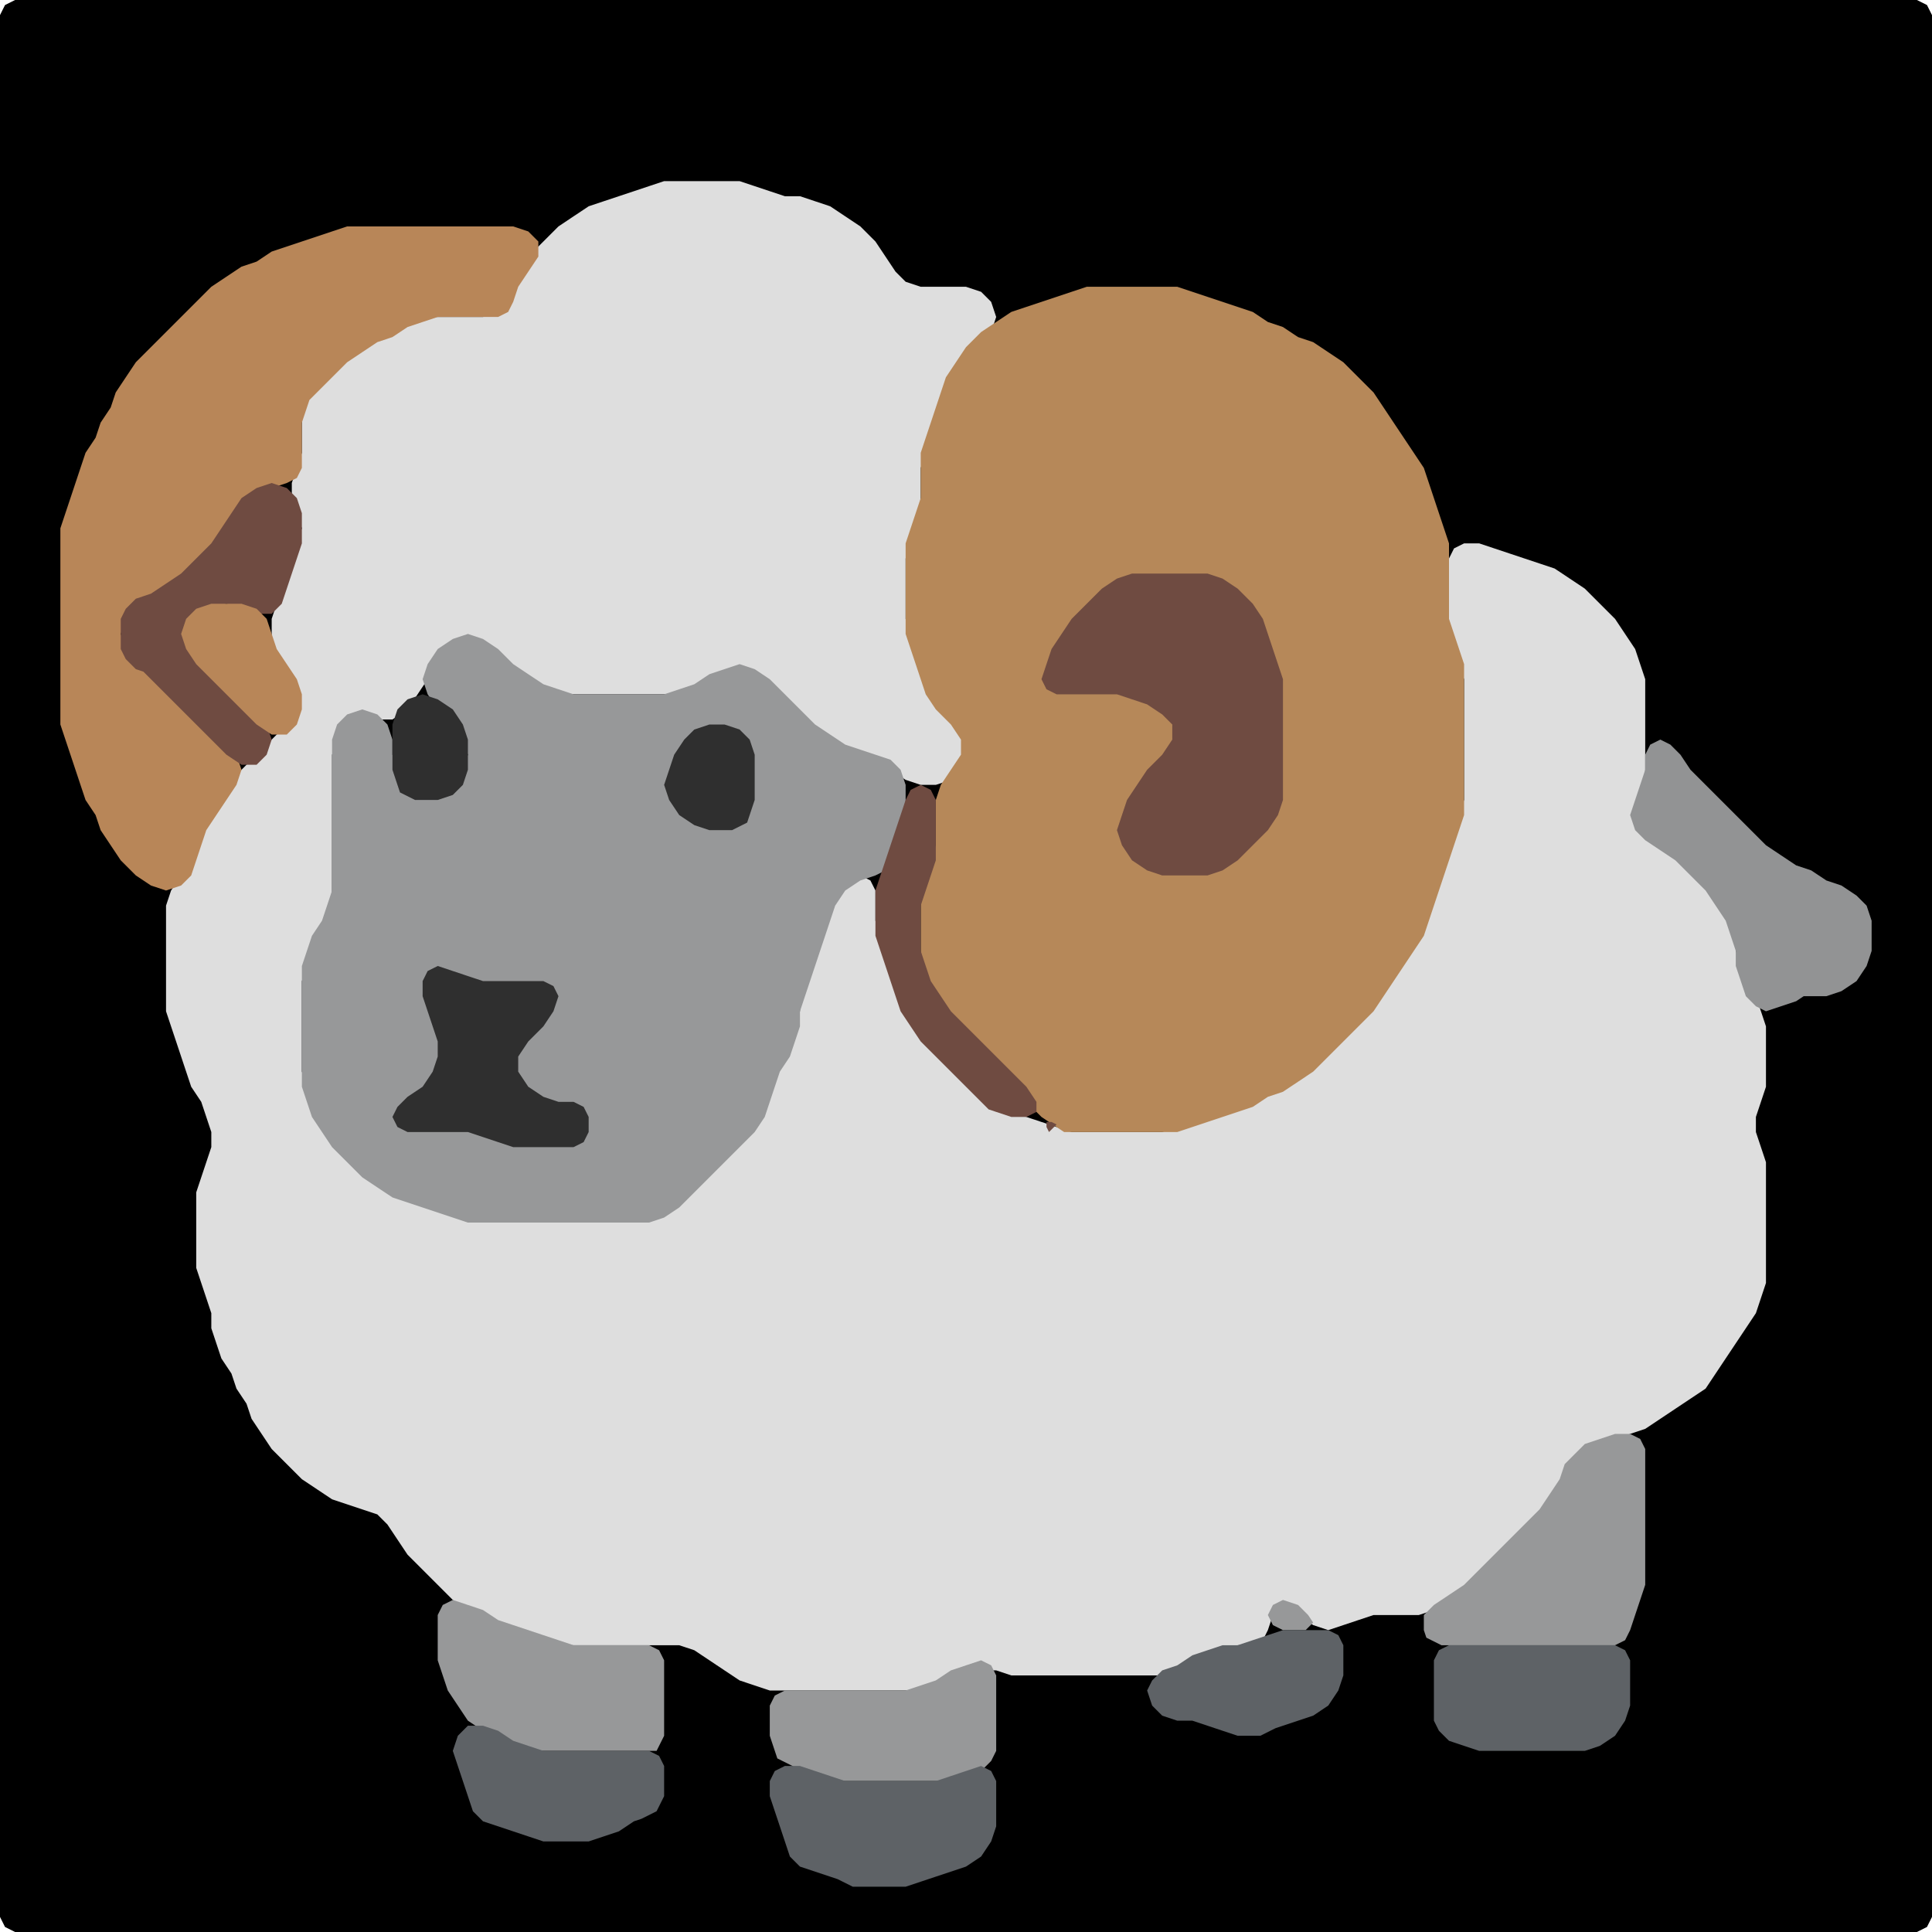 <?xml version="1.0" encoding="UTF-8" standalone="no"?>
<!DOCTYPE svg PUBLIC "-//W3C//DTD SVG 1.1//EN"
"http://www.w3.org/Graphics/SVG/1.1/DTD/svg11.dtd">
<svg width="128" height="128" xmlns="http://www.w3.org/2000/svg" version="1.1">
<path d="M 26.5 128.0 L 27.0 128.0 L 28.0 128.0 L 29.0 128.0 L 30.0 128.0 L 31.0 128.0 L 32.0 128.0 L 33.0 128.0 L 34.0 128.0 L 35.0 128.0 L 36.0 128.0 L 37.0 128.0 L 38.0 128.0 L 39.0 128.0 L 40.0 128.0 L 41.0 128.0 L 42.0 128.0 L 43.0 128.0 L 44.0 128.0 L 45.0 128.0 L 46.0 128.0 L 47.0 128.0 L 48.0 128.0 L 49.0 128.0 L 50.0 128.0 L 51.0 128.0 L 52.0 128.0 L 53.0 128.0 L 54.0 128.0 L 55.0 128.0 L 56.0 128.0 L 57.0 128.0 L 58.0 128.0 L 59.0 128.0 L 60.0 128.0 L 61.0 128.0 L 62.0 128.0 L 63.0 128.0 L 64.0 128.0 L 65.0 128.0 L 66.0 128.0 L 67.0 128.0 L 68.0 128.0 L 69.0 128.0 L 70.0 128.0 L 71.0 128.0 L 72.0 128.0 L 73.0 128.0 L 74.0 128.0 L 75.0 128.0 L 76.0 128.0 L 77.0 128.0 L 78.0 128.0 L 79.0 128.0 L 80.0 128.0 L 81.0 128.0 L 82.0 128.0 L 83.0 128.0 L 84.0 128.0 L 85.0 128.0 L 86.0 128.0 L 87.0 128.0 L 88.0 128.0 L 89.0 128.0 L 90.0 128.0 L 91.0 128.0 L 92.0 128.0 L 93.0 128.0 L 94.0 128.0 L 95.0 128.0 L 96.0 128.0 L 97.0 128.0 L 98.0 128.0 L 99.0 128.0 L 100.0 128.0 L 101.0 128.0 L 102.0 128.0 L 103.0 128.0 L 104.0 128.0 L 105.0 128.0 L 106.0 128.0 L 107.0 128.0 L 108.0 128.0 L 109.0 128.0 L 110.0 128.0 L 111.0 128.0 L 112.0 128.0 L 113.0 128.0 L 114.0 128.0 L 115.0 128.0 L 116.0 128.0 L 117.0 128.0 L 118.0 128.0 L 119.0 128.0 L 120.0 128.0 L 121.0 128.0 L 122.0 128.0 L 123.0 128.0 L 124.0 128.0 L 125.0 128.0 L 126.0 128.0 L 127.0 128.0 L 127.667 127.667 L 128.0 127.0 L 128.0 126.0 L 128.0 125.0 L 128.0 124.0 L 128.0 123.0 L 128.0 122.0 L 128.0 121.0 L 128.0 120.0 L 128.0 119.0 L 128.0 118.0 L 128.0 117.0 L 128.0 116.0 L 128.0 115.0 L 128.0 114.0 L 128.0 113.0 L 128.0 112.0 L 128.0 111.0 L 128.0 110.0 L 128.0 109.0 L 128.0 108.0 L 128.0 107.0 L 128.0 106.0 L 128.0 105.0 L 128.0 104.0 L 128.0 103.0 L 128.0 102.0 L 128.0 101.0 L 128.0 100.0 L 128.0 99.0 L 128.0 98.0 L 128.0 97.0 L 128.0 96.0 L 128.0 95.0 L 128.0 94.0 L 128.0 93.0 L 128.0 92.0 L 128.0 91.0 L 128.0 90.0 L 128.0 89.0 L 128.0 88.0 L 128.0 87.0 L 128.0 86.0 L 128.0 85.0 L 128.0 84.0 L 128.0 83.0 L 128.0 82.0 L 128.0 81.0 L 128.0 80.0 L 128.0 79.0 L 128.0 78.0 L 128.0 77.0 L 128.0 76.0 L 128.0 75.0 L 128.0 74.0 L 128.0 73.0 L 128.0 72.0 L 128.0 71.0 L 128.0 70.0 L 128.0 69.0 L 128.0 68.0 L 128.0 67.0 L 128.0 66.0 L 128.0 65.0 L 128.0 64.0 L 128.0 63.0 L 128.0 62.0 L 128.0 61.0 L 128.0 60.0 L 128.0 59.0 L 128.0 58.0 L 128.0 57.0 L 128.0 56.0 L 128.0 55.0 L 128.0 54.0 L 128.0 53.0 L 128.0 52.0 L 128.0 51.0 L 128.0 50.0 L 128.0 49.0 L 128.0 48.0 L 128.0 47.0 L 128.0 46.0 L 128.0 45.0 L 128.0 44.0 L 128.0 43.0 L 128.0 42.0 L 128.0 41.0 L 128.0 40.0 L 128.0 39.0 L 128.0 38.0 L 128.0 37.0 L 128.0 36.0 L 128.0 35.0 L 128.0 34.0 L 128.0 33.0 L 128.0 32.0 L 128.0 31.0 L 128.0 30.0 L 128.0 29.0 L 128.0 28.0 L 128.0 27.0 L 128.0 26.0 L 128.0 25.0 L 128.0 24.0 L 128.0 23.0 L 128.0 22.0 L 128.0 21.0 L 128.0 20.0 L 128.0 19.0 L 128.0 18.0 L 128.0 17.0 L 128.0 16.0 L 128.0 15.0 L 128.0 14.0 L 128.0 13.0 L 128.0 12.0 L 128.0 11.0 L 128.0 10.0 L 128.0 9.0 L 128.0 8.0 L 128.0 7.0 L 128.0 6.0 L 128.0 5.0 L 128.0 4.0 L 128.0 3.0 L 128.0 2.0 L 128.0 1.0 L 127.667 0.333 L 127.0 0.0 L 126.0 0.0 L 125.0 0.0 L 124.0 0.0 L 123.0 0.0 L 122.0 0.0 L 121.0 0.0 L 120.0 0.0 L 119.0 0.0 L 118.0 0.0 L 117.0 0.0 L 116.0 0.0 L 115.0 0.0 L 114.0 0.0 L 113.0 0.0 L 112.0 0.0 L 111.0 0.0 L 110.0 0.0 L 109.0 0.0 L 108.0 0.0 L 107.0 0.0 L 106.0 0.0 L 105.0 0.0 L 104.0 0.0 L 103.0 0.0 L 102.0 0.0 L 101.0 0.0 L 100.0 0.0 L 99.0 0.0 L 98.0 0.0 L 97.0 0.0 L 96.0 0.0 L 95.0 0.0 L 94.0 0.0 L 93.0 0.0 L 92.0 0.0 L 91.0 0.0 L 90.0 0.0 L 89.0 0.0 L 88.0 0.0 L 87.0 0.0 L 86.0 0.0 L 85.0 0.0 L 84.0 0.0 L 83.0 0.0 L 82.0 0.0 L 81.0 0.0 L 80.0 0.0 L 79.0 0.0 L 78.0 0.0 L 77.0 0.0 L 76.0 0.0 L 75.0 0.0 L 74.0 0.0 L 73.0 0.0 L 72.0 0.0 L 71.0 0.0 L 70.0 0.0 L 69.0 0.0 L 68.0 0.0 L 67.0 0.0 L 66.0 0.0 L 65.0 0.0 L 64.0 0.0 L 63.0 0.0 L 62.0 0.0 L 61.0 0.0 L 60.0 0.0 L 59.0 0.0 L 58.0 0.0 L 57.0 0.0 L 56.0 0.0 L 55.0 0.0 L 54.0 0.0 L 53.0 0.0 L 52.0 0.0 L 51.0 0.0 L 50.0 0.0 L 49.0 0.0 L 48.0 0.0 L 47.0 0.0 L 46.0 0.0 L 45.0 0.0 L 44.0 0.0 L 43.0 0.0 L 42.0 0.0 L 41.0 0.0 L 40.0 0.0 L 39.0 0.0 L 38.0 0.0 L 37.0 0.0 L 36.0 0.0 L 35.0 0.0 L 34.0 0.0 L 33.0 0.0 L 32.0 0.0 L 31.0 0.0 L 30.0 0.0 L 29.0 0.0 L 28.0 0.0 L 27.0 0.0 L 26.0 0.0 L 25.0 0.0 L 24.0 0.0 L 23.0 0.0 L 22.0 0.0 L 21.0 0.0 L 20.0 0.0 L 19.0 0.0 L 18.0 0.0 L 17.0 0.0 L 16.0 0.0 L 15.0 0.0 L 14.0 0.0 L 13.0 0.0 L 12.0 0.0 L 11.0 0.0 L 10.0 0.0 L 9.0 0.0 L 8.0 0.0 L 7.0 0.0 L 6.0 0.0 L 5.0 0.0 L 4.0 0.0 L 3.0 0.0 L 2.0 0.0 L 1.0 0.0 L 0.333 0.333 L 0.0 1.0 L 0.0 2.0 L 0.0 3.0 L 0.0 4.0 L 0.0 5.0 L 0.0 6.0 L 0.0 7.0 L 0.0 8.0 L 0.0 9.0 L 0.0 10.0 L 0.0 11.0 L 0.0 12.0 L 0.0 13.0 L 0.0 14.0 L 0.0 15.0 L 0.0 16.0 L 0.0 17.0 L 0.0 18.0 L 0.0 19.0 L 0.0 20.0 L 0.0 21.0 L 0.0 22.0 L 0.0 23.0 L 0.0 24.0 L 0.0 25.0 L 0.0 26.0 L 0.0 27.0 L 0.0 28.0 L 0.0 29.0 L 0.0 30.0 L 0.0 31.0 L 0.0 32.0 L 0.0 33.0 L 0.0 34.0 L 0.0 35.0 L 0.0 36.0 L 0.0 37.0 L 0.0 38.0 L 0.0 39.0 L 0.0 40.0 L 0.0 41.0 L 0.0 42.0 L 0.0 43.0 L 0.0 44.0 L 0.0 45.0 L 0.0 46.0 L 0.0 47.0 L 0.0 48.0 L 0.0 49.0 L 0.0 50.0 L 0.0 51.0 L 0.0 52.0 L 0.0 53.0 L 0.0 54.0 L 0.0 55.0 L 0.0 56.0 L 0.0 57.0 L 0.0 58.0 L 0.0 59.0 L 0.0 60.0 L 0.0 61.0 L 0.0 62.0 L 0.0 63.0 L 0.0 64.0 L 0.0 65.0 L 0.0 66.0 L 0.0 67.0 L 0.0 68.0 L 0.0 69.0 L 0.0 70.0 L 0.0 71.0 L 0.0 72.0 L 0.0 73.0 L 0.0 74.0 L 0.0 75.0 L 0.0 76.0 L 0.0 77.0 L 0.0 78.0 L 0.0 79.0 L 0.0 80.0 L 0.0 81.0 L 0.0 82.0 L 0.0 83.0 L 0.0 84.0 L 0.0 85.0 L 0.0 86.0 L 0.0 87.0 L 0.0 88.0 L 0.0 89.0 L 0.0 90.0 L 0.0 91.0 L 0.0 92.0 L 0.0 93.0 L 0.0 94.0 L 0.0 95.0 L 0.0 96.0 L 0.0 97.0 L 0.0 98.0 L 0.0 99.0 L 0.0 100.0 L 0.0 101.0 L 0.0 102.0 L 0.0 103.0 L 0.0 104.0 L 0.0 105.0 L 0.0 106.0 L 0.0 107.0 L 0.0 108.0 L 0.0 109.0 L 0.0 110.0 L 0.0 111.0 L 0.0 112.0 L 0.0 113.0 L 0.0 114.0 L 0.0 115.0 L 0.0 116.0 L 0.0 117.0 L 0.0 118.0 L 0.0 119.0 L 0.0 120.0 L 0.0 121.0 L 0.0 122.0 L 0.0 123.0 L 0.0 124.0 L 0.0 125.0 L 0.0 126.0 L 0.0 127.0 L 0.333 127.667 L 1.0 128.0 L 2.0 128.0 L 3.0 128.0 L 4.0 128.0 L 5.0 128.0 L 6.0 128.0 L 7.0 128.0 L 8.0 128.0 L 9.0 128.0 L 10.0 128.0 L 11.0 128.0 L 12.0 128.0 L 13.0 128.0 L 14.0 128.0 L 15.0 128.0 L 16.0 128.0 L 17.0 128.0 L 18.0 128.0 L 19.0 128.0 L 20.0 128.0 L 21.0 128.0 L 22.0 128.0 L 23.0 128.0 L 24.0 128.0 L 25.0 128.0 L 25.5 128.0 Z" stroke="none" fill="rgb(0,0,0)" />
<path d="M 42.5 109.0 L 43.0 109.0 L 44.0 109.0 L 45.0 109.0 L 46.0 109.333 L 47.0 110.0 L 48.0 110.667 L 49.0 111.333 L 50.0 111.667 L 51.0 112.0 L 52.0 112.0 L 53.0 112.0 L 54.0 112.0 L 55.0 112.0 L 56.0 112.0 L 57.0 112.0 L 58.0 112.0 L 59.0 112.0 L 60.0 112.0 L 61.0 112.0 L 62.0 111.667 L 63.0 111.333 L 64.0 110.667 L 65.0 110.667 L 66.0 110.667 L 67.0 111.0 L 68.0 111.0 L 69.0 111.0 L 70.0 111.0 L 71.0 111.0 L 72.0 111.0 L 73.0 111.0 L 74.0 111.0 L 75.0 111.0 L 76.0 111.0 L 77.0 111.0 L 78.0 110.667 L 79.0 110.333 L 80.0 109.667 L 81.0 109.333 L 82.0 109.0 L 83.0 109.0 L 83.667 108.667 L 84.0 108.0 L 84.333 107.0 L 85.0 106.667 L 86.0 107.0 L 87.0 107.667 L 88.0 108.0 L 89.0 107.667 L 90.0 107.333 L 91.0 107.0 L 92.0 107.0 L 93.0 107.0 L 94.0 107.0 L 95.0 106.667 L 96.0 106.333 L 97.0 105.667 L 98.0 105.0 L 99.0 104.0 L 100.0 103.0 L 101.0 102.0 L 102.0 101.0 L 102.667 100.0 L 103.333 99.0 L 103.667 98.0 L 104.333 97.0 L 105.0 96.333 L 106.0 95.667 L 107.0 95.333 L 108.0 95.0 L 109.0 94.667 L 110.0 94.0 L 111.0 93.333 L 112.0 92.667 L 113.0 92.0 L 113.667 91.0 L 114.333 90.0 L 115.0 89.0 L 115.667 88.0 L 116.333 87.0 L 116.667 86.0 L 117.0 85.0 L 117.0 84.0 L 117.0 83.0 L 117.0 82.0 L 117.0 81.0 L 117.0 80.0 L 117.0 79.0 L 117.0 78.0 L 117.0 77.0 L 116.667 76.0 L 116.333 75.0 L 116.333 74.0 L 116.667 73.0 L 117.0 72.0 L 117.0 71.0 L 117.0 70.0 L 117.0 69.0 L 117.0 68.0 L 116.667 67.0 L 116.333 66.0 L 115.667 65.0 L 115.333 64.0 L 115.0 63.0 L 115.0 62.0 L 114.667 61.0 L 114.333 60.0 L 113.667 59.0 L 113.0 58.0 L 112.0 57.0 L 111.0 56.333 L 110.0 55.667 L 109.0 55.0 L 108.667 54.0 L 108.667 53.0 L 109.0 52.0 L 109.0 51.0 L 109.0 50.0 L 109.0 49.0 L 109.0 48.0 L 109.0 47.0 L 109.0 46.0 L 109.0 45.0 L 108.667 44.0 L 108.333 43.0 L 107.667 42.0 L 107.0 41.0 L 106.0 40.0 L 105.0 39.0 L 104.0 38.333 L 103.0 37.667 L 102.0 37.333 L 101.0 37.0 L 100.0 36.667 L 99.0 36.333 L 98.0 36.0 L 97.0 36.0 L 96.333 36.333 L 96.0 37.0 L 96.0 38.0 L 96.0 39.0 L 96.0 40.0 L 96.0 41.0 L 96.0 42.0 L 96.333 43.0 L 96.667 44.0 L 97.0 45.0 L 97.0 46.0 L 97.0 47.0 L 97.0 48.0 L 97.0 49.0 L 97.0 50.0 L 97.0 51.0 L 97.0 52.0 L 97.0 53.0 L 96.667 54.0 L 96.333 55.0 L 96.0 56.0 L 95.667 57.0 L 95.333 58.0 L 95.0 59.0 L 94.667 60.0 L 94.333 61.0 L 93.667 62.0 L 93.0 63.0 L 92.333 64.0 L 91.667 65.0 L 91.0 66.0 L 90.0 67.0 L 89.0 68.0 L 88.0 69.0 L 87.0 70.0 L 86.0 71.0 L 85.0 71.667 L 84.0 72.333 L 83.0 72.667 L 82.0 73.333 L 81.0 73.667 L 80.0 74.0 L 79.0 74.333 L 78.0 74.667 L 77.0 75.0 L 76.0 75.0 L 75.0 75.0 L 74.0 75.0 L 73.0 75.0 L 72.0 75.0 L 71.0 75.0 L 70.0 74.667 L 69.0 74.333 L 68.0 74.0 L 67.0 73.667 L 66.0 73.0 L 65.0 72.0 L 64.0 71.0 L 63.0 70.0 L 62.0 69.0 L 61.0 68.0 L 60.333 67.0 L 59.667 66.0 L 59.333 65.0 L 59.0 64.0 L 58.667 63.0 L 58.333 62.0 L 58.0 61.0 L 58.0 60.0 L 58.0 59.0 L 57.667 58.333 L 57.0 58.0 L 56.0 58.333 L 55.333 59.0 L 55.0 60.0 L 54.667 61.0 L 54.333 62.0 L 54.0 63.0 L 53.667 64.0 L 53.333 65.0 L 53.0 66.0 L 53.0 67.0 L 52.667 68.0 L 52.333 69.0 L 51.667 70.0 L 51.333 71.0 L 51.0 72.0 L 50.667 73.0 L 50.0 74.0 L 49.0 75.0 L 48.0 76.0 L 47.0 77.0 L 46.0 78.0 L 45.0 79.0 L 44.0 80.0 L 43.0 80.667 L 42.0 81.0 L 41.0 81.0 L 40.0 81.0 L 39.0 81.0 L 38.0 81.0 L 37.0 81.0 L 36.0 81.0 L 35.0 81.0 L 34.0 81.0 L 33.0 81.0 L 32.0 81.0 L 31.0 80.667 L 30.0 80.333 L 29.0 80.0 L 28.0 79.667 L 27.0 79.333 L 26.0 78.667 L 25.0 78.0 L 24.0 77.0 L 23.0 76.0 L 22.0 75.0 L 21.333 74.0 L 20.667 73.0 L 20.333 72.0 L 20.0 71.0 L 20.0 70.0 L 20.0 69.0 L 20.0 68.0 L 20.0 67.0 L 20.0 66.0 L 20.0 65.0 L 20.333 64.0 L 20.667 63.0 L 21.333 62.0 L 21.667 61.0 L 22.0 60.0 L 22.0 59.0 L 22.0 58.0 L 22.0 57.0 L 22.0 56.0 L 22.0 55.0 L 22.0 54.0 L 22.0 53.0 L 22.0 52.0 L 22.0 51.0 L 22.0 50.0 L 22.333 49.0 L 23.0 48.0 L 24.0 47.667 L 25.0 47.667 L 26.0 47.667 L 27.0 47.0 L 27.667 46.0 L 28.333 45.0 L 29.0 44.0 L 30.0 43.0 L 31.0 42.667 L 32.0 43.0 L 33.0 44.0 L 34.0 44.667 L 35.0 45.333 L 36.0 45.667 L 37.0 46.0 L 38.0 46.0 L 39.0 46.0 L 40.0 46.0 L 41.0 46.0 L 42.0 46.0 L 43.0 46.0 L 44.0 46.0 L 45.0 46.0 L 46.0 45.667 L 47.0 45.333 L 48.0 44.667 L 49.0 44.667 L 50.0 45.0 L 51.0 46.0 L 52.0 47.0 L 53.0 48.0 L 54.0 48.667 L 55.0 49.333 L 56.0 49.667 L 57.0 50.0 L 58.0 50.333 L 59.0 51.0 L 60.0 51.667 L 61.0 52.0 L 62.0 52.0 L 63.0 51.667 L 63.667 51.0 L 64.0 50.0 L 64.0 49.0 L 63.667 48.0 L 63.0 47.0 L 62.0 46.0 L 61.333 45.0 L 61.0 44.0 L 60.667 43.0 L 60.333 42.0 L 60.0 41.0 L 60.0 40.0 L 60.0 39.0 L 60.0 38.0 L 60.0 37.0 L 60.333 36.0 L 60.667 35.0 L 61.0 34.0 L 61.0 33.0 L 61.0 32.0 L 61.0 31.0 L 61.333 30.0 L 61.667 29.0 L 62.0 28.0 L 62.333 27.0 L 62.667 26.0 L 63.333 25.0 L 64.0 24.0 L 65.0 23.0 L 65.667 22.0 L 66.0 21.0 L 65.667 20.0 L 65.0 19.333 L 64.0 19.0 L 63.0 19.0 L 62.0 19.0 L 61.0 19.0 L 60.0 18.667 L 59.333 18.0 L 58.667 17.0 L 58.0 16.0 L 57.0 15.0 L 56.0 14.333 L 55.0 13.667 L 54.0 13.333 L 53.0 13.0 L 52.0 13.0 L 51.0 12.667 L 50.0 12.333 L 49.0 12.0 L 48.0 12.0 L 47.0 12.0 L 46.0 12.0 L 45.0 12.0 L 44.0 12.0 L 43.0 12.333 L 42.0 12.667 L 41.0 13.0 L 40.0 13.333 L 39.0 13.667 L 38.0 14.333 L 37.0 15.0 L 36.0 16.0 L 35.0 17.0 L 34.333 18.0 L 34.0 19.0 L 33.667 20.0 L 33.0 20.667 L 32.0 21.0 L 31.0 21.0 L 30.0 21.0 L 29.0 21.0 L 28.0 21.0 L 27.0 21.333 L 26.0 21.667 L 25.0 22.333 L 24.0 22.667 L 23.0 23.333 L 22.0 24.0 L 21.0 25.0 L 20.333 26.0 L 20.0 27.0 L 20.0 28.0 L 20.0 29.0 L 20.0 30.0 L 19.667 31.0 L 19.333 32.0 L 19.333 33.0 L 19.667 34.0 L 20.0 35.0 L 19.667 36.0 L 19.333 37.0 L 19.0 38.0 L 18.667 39.0 L 18.333 40.0 L 18.0 41.0 L 18.0 42.0 L 18.0 43.0 L 18.333 44.0 L 19.0 45.0 L 19.667 46.0 L 19.667 47.0 L 19.0 48.0 L 18.0 49.0 L 17.0 50.0 L 16.0 51.0 L 15.0 52.0 L 14.333 53.0 L 13.667 54.0 L 13.333 55.0 L 13.0 56.0 L 12.667 57.0 L 12.0 58.0 L 11.333 59.0 L 11.0 60.0 L 11.0 61.0 L 11.0 62.0 L 11.0 63.0 L 11.0 64.0 L 11.0 65.0 L 11.0 66.0 L 11.0 67.0 L 11.333 68.0 L 11.667 69.0 L 12.0 70.0 L 12.333 71.0 L 12.667 72.0 L 13.333 73.0 L 13.667 74.0 L 14.0 75.0 L 14.0 76.0 L 13.667 77.0 L 13.333 78.0 L 13.0 79.0 L 13.0 80.0 L 13.0 81.0 L 13.0 82.0 L 13.0 83.0 L 13.0 84.0 L 13.333 85.0 L 13.667 86.0 L 14.0 87.0 L 14.0 88.0 L 14.333 89.0 L 14.667 90.0 L 15.333 91.0 L 15.667 92.0 L 16.333 93.0 L 16.667 94.0 L 17.333 95.0 L 18.0 96.0 L 19.0 97.0 L 20.0 98.0 L 21.0 98.667 L 22.0 99.333 L 23.0 99.667 L 24.0 100.0 L 25.0 100.333 L 25.667 101.0 L 26.333 102.0 L 27.0 103.0 L 28.0 104.0 L 29.0 105.0 L 30.0 106.0 L 31.0 106.667 L 32.0 107.333 L 33.0 107.667 L 34.0 108.0 L 35.0 108.333 L 36.0 108.667 L 37.0 109.0 L 38.0 109.0 L 39.0 109.0 L 40.0 109.0 L 41.0 109.0 L 41.5 109.0 Z" stroke="none" fill="rgb(222,222,222)" />
<path d="M 21.5 25.5 L 22.0 25.0 L 23.0 24.0 L 24.0 23.333 L 25.0 22.667 L 26.0 22.333 L 27.0 21.667 L 28.0 21.333 L 29.0 21.0 L 30.0 21.0 L 31.0 21.0 L 32.0 21.0 L 33.0 21.0 L 33.667 20.667 L 34.0 20.0 L 34.333 19.0 L 35.0 18.0 L 35.667 17.0 L 35.667 16.0 L 35.0 15.333 L 34.0 15.0 L 33.0 15.0 L 32.0 15.0 L 31.0 15.0 L 30.0 15.0 L 29.0 15.0 L 28.0 15.0 L 27.0 15.0 L 26.0 15.0 L 25.0 15.0 L 24.0 15.0 L 23.0 15.0 L 22.0 15.333 L 21.0 15.667 L 20.0 16.0 L 19.0 16.333 L 18.0 16.667 L 17.0 17.333 L 16.0 17.667 L 15.0 18.333 L 14.0 19.0 L 13.0 20.0 L 12.0 21.0 L 11.0 22.0 L 10.0 23.0 L 9.0 24.0 L 8.333 25.0 L 7.667 26.0 L 7.333 27.0 L 6.667 28.0 L 6.333 29.0 L 5.667 30.0 L 5.333 31.0 L 5.0 32.0 L 4.667 33.0 L 4.333 34.0 L 4.0 35.0 L 4.0 36.0 L 4.0 37.0 L 4.0 38.0 L 4.0 39.0 L 4.0 40.0 L 4.0 41.0 L 4.0 42.0 L 4.0 43.0 L 4.0 44.0 L 4.0 45.0 L 4.0 46.0 L 4.0 47.0 L 4.0 48.0 L 4.333 49.0 L 4.667 50.0 L 5.0 51.0 L 5.333 52.0 L 5.667 53.0 L 6.333 54.0 L 6.667 55.0 L 7.333 56.0 L 8.0 57.0 L 9.0 58.0 L 10.0 58.667 L 11.0 59.0 L 12.0 58.667 L 12.667 58.0 L 13.0 57.0 L 13.333 56.0 L 13.667 55.0 L 14.333 54.0 L 15.0 53.0 L 15.667 52.0 L 16.0 51.0 L 15.667 50.0 L 15.0 49.0 L 14.0 48.0 L 13.0 47.0 L 12.0 46.0 L 11.0 45.0 L 10.0 44.333 L 9.0 43.667 L 8.333 43.0 L 8.0 42.0 L 8.333 41.0 L 9.0 40.333 L 10.0 39.667 L 11.0 39.333 L 12.0 38.667 L 13.0 38.0 L 14.0 37.0 L 14.667 36.0 L 15.333 35.0 L 16.0 34.0 L 17.0 33.0 L 18.0 32.333 L 19.0 32.0 L 19.667 31.667 L 20.0 31.0 L 20.0 30.0 L 20.0 29.0 L 20.0 28.0 L 20.333 27.0 L 20.5 26.5 Z" stroke="none" fill="rgb(184,134,88)" />
<path d="M 71.5 75.0 L 72.0 75.0 L 73.0 75.0 L 74.0 75.0 L 75.0 75.0 L 76.0 75.0 L 77.0 75.0 L 78.0 75.0 L 79.0 74.667 L 80.0 74.333 L 81.0 74.0 L 82.0 73.667 L 83.0 73.333 L 84.0 72.667 L 85.0 72.333 L 86.0 71.667 L 87.0 71.0 L 88.0 70.0 L 89.0 69.0 L 90.0 68.0 L 91.0 67.0 L 91.667 66.0 L 92.333 65.0 L 93.0 64.0 L 93.667 63.0 L 94.333 62.0 L 94.667 61.0 L 95.0 60.0 L 95.333 59.0 L 95.667 58.0 L 96.0 57.0 L 96.333 56.0 L 96.667 55.0 L 97.0 54.0 L 97.0 53.0 L 97.0 52.0 L 97.0 51.0 L 97.0 50.0 L 97.0 49.0 L 97.0 48.0 L 97.0 47.0 L 97.0 46.0 L 97.0 45.0 L 97.0 44.0 L 96.667 43.0 L 96.333 42.0 L 96.0 41.0 L 96.0 40.0 L 96.0 39.0 L 96.0 38.0 L 96.0 37.0 L 96.0 36.0 L 95.667 35.0 L 95.333 34.0 L 95.0 33.0 L 94.667 32.0 L 94.333 31.0 L 93.667 30.0 L 93.0 29.0 L 92.333 28.0 L 91.667 27.0 L 91.0 26.0 L 90.0 25.0 L 89.0 24.0 L 88.0 23.333 L 87.0 22.667 L 86.0 22.333 L 85.0 21.667 L 84.0 21.333 L 83.0 20.667 L 82.0 20.333 L 81.0 20.0 L 80.0 19.667 L 79.0 19.333 L 78.0 19.0 L 77.0 19.0 L 76.0 19.0 L 75.0 19.0 L 74.0 19.0 L 73.0 19.0 L 72.0 19.0 L 71.0 19.333 L 70.0 19.667 L 69.0 20.0 L 68.0 20.333 L 67.0 20.667 L 66.0 21.333 L 65.0 22.0 L 64.0 23.0 L 63.333 24.0 L 62.667 25.0 L 62.333 26.0 L 62.0 27.0 L 61.667 28.0 L 61.333 29.0 L 61.0 30.0 L 61.0 31.0 L 61.0 32.0 L 61.0 33.0 L 60.667 34.0 L 60.333 35.0 L 60.0 36.0 L 60.0 37.0 L 60.0 38.0 L 60.0 39.0 L 60.0 40.0 L 60.0 41.0 L 60.0 42.0 L 60.333 43.0 L 60.667 44.0 L 61.0 45.0 L 61.333 46.0 L 62.0 47.0 L 63.0 48.0 L 63.667 49.0 L 63.667 50.0 L 63.0 51.0 L 62.333 52.0 L 62.0 53.0 L 62.0 54.0 L 62.0 55.0 L 62.0 56.0 L 61.667 57.0 L 61.333 58.0 L 61.0 59.0 L 61.0 60.0 L 61.0 61.0 L 61.0 62.0 L 61.0 63.0 L 61.0 64.0 L 61.333 65.0 L 61.667 66.0 L 62.333 67.0 L 63.0 68.0 L 64.0 69.0 L 65.0 70.0 L 66.0 71.0 L 67.0 72.0 L 68.0 73.0 L 69.0 74.0 L 70.0 74.667 L 70.5 75.0 Z" stroke="none" fill="rgb(182,136,89)" />
<path d="M 10.5 45.5 L 11.0 46.0 L 12.0 47.0 L 13.0 48.0 L 14.0 49.0 L 15.0 50.0 L 16.0 50.667 L 17.0 50.667 L 17.667 50.0 L 18.0 49.0 L 17.667 48.0 L 17.0 47.0 L 16.0 46.0 L 15.0 45.0 L 14.0 44.0 L 13.0 43.0 L 12.667 42.0 L 13.0 41.0 L 14.0 40.333 L 15.0 40.0 L 16.0 40.333 L 17.0 40.667 L 18.0 40.667 L 18.667 40.0 L 19.0 39.0 L 19.333 38.0 L 19.667 37.0 L 20.0 36.0 L 20.0 35.0 L 20.0 34.0 L 19.667 33.0 L 19.0 32.333 L 18.0 32.0 L 17.0 32.333 L 16.0 33.0 L 15.333 34.0 L 14.667 35.0 L 14.0 36.0 L 13.0 37.0 L 12.0 38.0 L 11.0 38.667 L 10.0 39.333 L 9.0 39.667 L 8.333 40.333 L 8.0 41.0 L 8.0 42.0 L 8.0 43.0 L 8.333 43.667 L 9.0 44.333 L 9.5 44.5 Z" stroke="none" fill="rgb(111,75,65)" />
<path d="M 78.5 58.0 L 79.0 58.0 L 80.0 58.0 L 81.0 57.667 L 82.0 57.0 L 83.0 56.0 L 84.0 55.0 L 84.667 54.0 L 85.0 53.0 L 85.0 52.0 L 85.0 51.0 L 85.0 50.0 L 85.0 49.0 L 85.0 48.0 L 85.0 47.0 L 85.0 46.0 L 85.0 45.0 L 84.667 44.0 L 84.333 43.0 L 84.0 42.0 L 83.667 41.0 L 83.0 40.0 L 82.0 39.0 L 81.0 38.333 L 80.0 38.0 L 79.0 38.0 L 78.0 38.0 L 77.0 38.0 L 76.0 38.0 L 75.0 38.0 L 74.0 38.333 L 73.0 39.0 L 72.0 40.0 L 71.0 41.0 L 70.333 42.0 L 69.667 43.0 L 69.333 44.0 L 69.0 45.0 L 69.333 45.667 L 70.0 46.0 L 71.0 46.0 L 72.0 46.0 L 73.0 46.0 L 74.0 46.0 L 75.0 46.333 L 76.0 46.667 L 77.0 47.333 L 77.667 48.0 L 77.667 49.0 L 77.0 50.0 L 76.0 51.0 L 75.333 52.0 L 74.667 53.0 L 74.333 54.0 L 74.0 55.0 L 74.333 56.0 L 75.0 57.0 L 76.0 57.667 L 77.0 58.0 L 77.5 58.0 Z" stroke="none" fill="rgb(111,75,65)" />
<path d="M 14.5 45.5 L 15.0 46.0 L 16.0 47.0 L 17.0 48.0 L 18.0 48.667 L 19.0 48.667 L 19.667 48.0 L 20.0 47.0 L 20.0 46.0 L 19.667 45.0 L 19.0 44.0 L 18.333 43.0 L 18.0 42.0 L 17.667 41.0 L 17.0 40.333 L 16.0 40.0 L 15.0 40.0 L 14.0 40.0 L 13.0 40.333 L 12.333 41.0 L 12.0 42.0 L 12.333 43.0 L 13.0 44.0 L 13.5 44.5 Z" stroke="none" fill="rgb(184,134,88)" />
<path d="M 23.5 77.5 L 24.0 78.0 L 25.0 78.667 L 26.0 79.333 L 27.0 79.667 L 28.0 80.0 L 29.0 80.333 L 30.0 80.667 L 31.0 81.0 L 32.0 81.0 L 33.0 81.0 L 34.0 81.0 L 35.0 81.0 L 36.0 81.0 L 37.0 81.0 L 38.0 81.0 L 39.0 81.0 L 40.0 81.0 L 41.0 81.0 L 42.0 81.0 L 43.0 81.0 L 44.0 80.667 L 45.0 80.0 L 46.0 79.0 L 47.0 78.0 L 48.0 77.0 L 49.0 76.0 L 50.0 75.0 L 50.667 74.0 L 51.0 73.0 L 51.333 72.0 L 51.667 71.0 L 52.333 70.0 L 52.667 69.0 L 53.0 68.0 L 53.0 67.0 L 53.333 66.0 L 53.667 65.0 L 54.0 64.0 L 54.333 63.0 L 54.667 62.0 L 55.0 61.0 L 55.333 60.0 L 56.0 59.0 L 57.0 58.333 L 58.0 58.0 L 58.667 57.667 L 59.0 57.0 L 59.333 56.0 L 59.667 55.0 L 60.0 54.0 L 60.0 53.0 L 60.0 52.0 L 59.667 51.0 L 59.0 50.333 L 58.0 50.0 L 57.0 49.667 L 56.0 49.333 L 55.0 48.667 L 54.0 48.0 L 53.0 47.0 L 52.0 46.0 L 51.0 45.0 L 50.0 44.333 L 49.0 44.0 L 48.0 44.333 L 47.0 44.667 L 46.0 45.333 L 45.0 45.667 L 44.0 46.0 L 43.0 46.0 L 42.0 46.0 L 41.0 46.0 L 40.0 46.0 L 39.0 46.0 L 38.0 46.0 L 37.0 45.667 L 36.0 45.333 L 35.0 44.667 L 34.0 44.0 L 33.0 43.0 L 32.0 42.333 L 31.0 42.0 L 30.0 42.333 L 29.0 43.0 L 28.333 44.0 L 28.0 45.0 L 28.333 46.0 L 29.0 47.0 L 30.0 48.0 L 30.667 49.0 L 31.0 50.0 L 30.667 51.0 L 30.0 52.0 L 29.0 52.667 L 28.0 52.667 L 27.0 52.0 L 26.333 51.0 L 26.0 50.0 L 26.0 49.0 L 25.667 48.0 L 25.0 47.333 L 24.0 47.0 L 23.0 47.333 L 22.333 48.0 L 22.0 49.0 L 22.0 50.0 L 22.0 51.0 L 22.0 52.0 L 22.0 53.0 L 22.0 54.0 L 22.0 55.0 L 22.0 56.0 L 22.0 57.0 L 22.0 58.0 L 22.0 59.0 L 21.667 60.0 L 21.333 61.0 L 20.667 62.0 L 20.333 63.0 L 20.0 64.0 L 20.0 65.0 L 20.0 66.0 L 20.0 67.0 L 20.0 68.0 L 20.0 69.0 L 20.0 70.0 L 20.0 71.0 L 20.0 72.0 L 20.333 73.0 L 20.667 74.0 L 21.333 75.0 L 22.0 76.0 L 22.5 76.5 Z" stroke="none" fill="rgb(151,152,153)" />
<path d="M 27.5 53.0 L 28.0 53.0 L 29.0 53.0 L 30.0 52.667 L 30.667 52.0 L 31.0 51.0 L 31.0 50.0 L 31.0 49.0 L 30.667 48.0 L 30.0 47.0 L 29.0 46.333 L 28.0 46.0 L 27.0 46.333 L 26.333 47.0 L 26.0 48.0 L 26.0 49.0 L 26.0 50.0 L 26.0 51.0 L 26.333 52.0 L 26.5 52.5 Z" stroke="none" fill="rgb(47,47,47)" />
<path d="M 49.5 54.5 L 49.667 54.0 L 50.0 53.0 L 50.0 52.0 L 50.0 51.0 L 50.0 50.0 L 49.667 49.0 L 49.0 48.333 L 48.0 48.0 L 47.0 48.0 L 46.0 48.333 L 45.333 49.0 L 44.667 50.0 L 44.333 51.0 L 44.0 52.0 L 44.333 53.0 L 45.0 54.0 L 46.0 54.667 L 47.0 55.0 L 48.0 55.0 L 48.5 55.0 Z" stroke="none" fill="rgb(47,47,47)" />
<path d="M 120.5 66.0 L 121.0 66.0 L 122.0 65.667 L 123.0 65.0 L 123.667 64.0 L 124.0 63.0 L 124.0 62.0 L 124.0 61.0 L 123.667 60.0 L 123.0 59.333 L 122.0 58.667 L 121.0 58.333 L 120.0 57.667 L 119.0 57.333 L 118.0 56.667 L 117.0 56.0 L 116.0 55.0 L 115.0 54.0 L 114.0 53.0 L 113.0 52.0 L 112.0 51.0 L 111.333 50.0 L 110.667 49.333 L 110.0 49.0 L 109.333 49.333 L 109.0 50.0 L 109.0 51.0 L 108.667 52.0 L 108.333 53.0 L 108.0 54.0 L 108.333 55.0 L 109.0 55.667 L 110.0 56.333 L 111.0 57.0 L 112.0 58.0 L 113.0 59.0 L 113.667 60.0 L 114.333 61.0 L 114.667 62.0 L 115.0 63.0 L 115.0 64.0 L 115.333 65.0 L 115.667 66.0 L 116.333 66.667 L 117.0 67.0 L 118.0 66.667 L 119.0 66.333 L 119.5 66.0 Z" stroke="none" fill="rgb(146,147,148)" />
<path d="M 65.5 73.5 L 66.0 73.667 L 67.0 74.0 L 68.0 74.0 L 68.667 73.667 L 68.667 73.0 L 68.0 72.0 L 67.0 71.0 L 66.0 70.0 L 65.0 69.0 L 64.0 68.0 L 63.0 67.0 L 62.333 66.0 L 61.667 65.0 L 61.333 64.0 L 61.0 63.0 L 61.0 62.0 L 61.0 61.0 L 61.0 60.0 L 61.333 59.0 L 61.667 58.0 L 62.0 57.0 L 62.0 56.0 L 62.0 55.0 L 62.0 54.0 L 62.0 53.0 L 61.667 52.333 L 61.0 52.0 L 60.333 52.333 L 60.0 53.0 L 59.667 54.0 L 59.333 55.0 L 59.0 56.0 L 58.667 57.0 L 58.333 58.0 L 58.0 59.0 L 58.0 60.0 L 58.0 61.0 L 58.0 62.0 L 58.333 63.0 L 58.667 64.0 L 59.0 65.0 L 59.333 66.0 L 59.667 67.0 L 60.333 68.0 L 61.0 69.0 L 62.0 70.0 L 63.0 71.0 L 64.0 72.0 L 64.5 72.5 Z" stroke="none" fill="rgb(111,75,65)" />
<path d="M 29.5 75.0 L 30.0 75.0 L 31.0 75.0 L 32.0 75.333 L 33.0 75.667 L 34.0 76.0 L 35.0 76.0 L 36.0 76.0 L 37.0 76.0 L 38.0 76.0 L 38.667 75.667 L 39.0 75.0 L 39.0 74.0 L 38.667 73.333 L 38.0 73.0 L 37.0 73.0 L 36.0 72.667 L 35.0 72.0 L 34.333 71.0 L 34.333 70.0 L 35.0 69.0 L 36.0 68.0 L 36.667 67.0 L 37.0 66.0 L 36.667 65.333 L 36.0 65.0 L 35.0 65.0 L 34.0 65.0 L 33.0 65.0 L 32.0 65.0 L 31.0 64.667 L 30.0 64.333 L 29.0 64.0 L 28.333 64.333 L 28.0 65.0 L 28.0 66.0 L 28.333 67.0 L 28.667 68.0 L 29.0 69.0 L 29.0 70.0 L 28.667 71.0 L 28.0 72.0 L 27.0 72.667 L 26.333 73.333 L 26.0 74.0 L 26.333 74.667 L 27.0 75.0 L 28.0 75.0 L 28.5 75.0 Z" stroke="none" fill="rgb(47,47,47)" />
<path d="M 70.0 74.5 L 69.667 74.333 L 69.333 74.333 L 69.333 74.667 L 69.5 75.0 Z" stroke="none" fill="rgb(111,75,65)" />
<path d="M 95.5 109.0 L 96.0 109.0 L 97.0 109.0 L 98.0 109.0 L 99.0 109.0 L 100.0 109.0 L 101.0 109.0 L 102.0 109.0 L 103.0 109.0 L 104.0 109.0 L 105.0 109.0 L 106.0 109.0 L 107.0 109.0 L 107.667 108.667 L 108.0 108.0 L 108.333 107.0 L 108.667 106.0 L 109.0 105.0 L 109.0 104.0 L 109.0 103.0 L 109.0 102.0 L 109.0 101.0 L 109.0 100.0 L 109.0 99.0 L 109.0 98.0 L 109.0 97.0 L 109.0 96.0 L 108.667 95.333 L 108.0 95.0 L 107.0 95.0 L 106.0 95.333 L 105.0 95.667 L 104.333 96.333 L 103.667 97.0 L 103.333 98.0 L 102.667 99.0 L 102.0 100.0 L 101.0 101.0 L 100.0 102.0 L 99.0 103.0 L 98.0 104.0 L 97.0 105.0 L 96.0 105.667 L 95.0 106.333 L 94.333 107.0 L 94.333 108.0 L 94.5 108.5 Z" stroke="none" fill="rgb(151,152,153)" />
<path d="M 43.5 116.0 L 43.667 115.667 L 44.0 115.0 L 44.0 114.0 L 44.0 113.0 L 44.0 112.0 L 44.0 111.0 L 44.0 110.0 L 43.667 109.333 L 43.0 109.0 L 42.0 109.0 L 41.0 109.0 L 40.0 109.0 L 39.0 109.0 L 38.0 109.0 L 37.0 108.667 L 36.0 108.333 L 35.0 108.0 L 34.0 107.667 L 33.0 107.333 L 32.0 106.667 L 31.0 106.333 L 30.0 106.0 L 29.333 106.333 L 29.0 107.0 L 29.0 108.0 L 29.0 109.0 L 29.0 110.0 L 29.333 111.0 L 29.667 112.0 L 30.333 113.0 L 31.0 114.0 L 32.0 114.667 L 33.0 115.333 L 34.0 115.667 L 35.0 116.0 L 36.0 116.0 L 37.0 116.0 L 38.0 116.0 L 39.0 116.0 L 40.0 116.0 L 41.0 116.0 L 42.0 116.0 L 42.5 116.0 Z" stroke="none" fill="rgb(151,152,153)" />
<path d="M 87.0 107.5 L 86.667 107.0 L 86.0 106.333 L 85.0 106.0 L 84.333 106.333 L 84.0 107.0 L 84.333 107.667 L 85.0 108.0 L 86.0 108.0 L 86.5 108.0 Z" stroke="none" fill="rgb(151,152,153)" />
<path d="M 84.5 114.5 L 85.0 114.333 L 86.0 114.0 L 87.0 113.667 L 88.0 113.0 L 88.667 112.0 L 89.0 111.0 L 89.0 110.0 L 89.0 109.0 L 88.667 108.333 L 88.0 108.0 L 87.0 108.0 L 86.0 108.0 L 85.0 108.0 L 84.0 108.333 L 83.0 108.667 L 82.0 109.0 L 81.0 109.0 L 80.0 109.333 L 79.0 109.667 L 78.0 110.333 L 77.0 110.667 L 76.333 111.333 L 76.0 112.0 L 76.333 113.0 L 77.0 113.667 L 78.0 114.0 L 79.0 114.0 L 80.0 114.333 L 81.0 114.667 L 82.0 115.0 L 83.0 115.0 L 83.5 115.0 Z" stroke="none" fill="rgb(94,98,102)" />
<path d="M 100.5 116.0 L 101.0 116.0 L 102.0 116.0 L 103.0 116.0 L 104.0 116.0 L 105.0 116.0 L 106.0 115.667 L 107.0 115.0 L 107.667 114.0 L 108.0 113.0 L 108.0 112.0 L 108.0 111.0 L 108.0 110.0 L 107.667 109.333 L 107.0 109.0 L 106.0 109.0 L 105.0 109.0 L 104.0 109.0 L 103.0 109.0 L 102.0 109.0 L 101.0 109.0 L 100.0 109.0 L 99.0 109.0 L 98.0 109.0 L 97.0 109.0 L 96.0 109.0 L 95.333 109.333 L 95.0 110.0 L 95.0 111.0 L 95.0 112.0 L 95.0 113.0 L 95.0 114.0 L 95.333 114.667 L 96.0 115.333 L 97.0 115.667 L 98.0 116.0 L 99.0 116.0 L 99.5 116.0 Z" stroke="none" fill="rgb(94,98,102)" />
<path d="M 52.5 117.0 L 53.0 117.333 L 54.0 117.667 L 55.0 118.0 L 56.0 118.0 L 57.0 118.0 L 58.0 118.0 L 59.0 118.0 L 60.0 118.0 L 61.0 118.0 L 62.0 118.0 L 63.0 118.0 L 64.0 117.667 L 65.0 117.333 L 65.667 116.667 L 66.0 116.0 L 66.0 115.0 L 66.0 114.0 L 66.0 113.0 L 66.0 112.0 L 66.0 111.0 L 65.667 110.333 L 65.0 110.0 L 64.0 110.333 L 63.0 110.667 L 62.0 111.333 L 61.0 111.667 L 60.0 112.0 L 59.0 112.0 L 58.0 112.0 L 57.0 112.0 L 56.0 112.0 L 55.0 112.0 L 54.0 112.0 L 53.0 112.0 L 52.0 112.0 L 51.333 112.333 L 51.0 113.0 L 51.0 114.0 L 51.0 115.0 L 51.333 116.0 L 51.5 116.5 Z" stroke="none" fill="rgb(151,152,153)" />
<path d="M 43.5 120.0 L 43.667 119.667 L 44.0 119.0 L 44.0 118.0 L 44.0 117.0 L 43.667 116.333 L 43.0 116.0 L 42.0 116.0 L 41.0 116.0 L 40.0 116.0 L 39.0 116.0 L 38.0 116.0 L 37.0 116.0 L 36.0 116.0 L 35.0 115.667 L 34.0 115.333 L 33.0 114.667 L 32.0 114.333 L 31.0 114.333 L 30.333 115.0 L 30.0 116.0 L 30.333 117.0 L 30.667 118.0 L 31.0 119.0 L 31.333 120.0 L 32.0 120.667 L 33.0 121.0 L 34.0 121.333 L 35.0 121.667 L 36.0 122.0 L 37.0 122.0 L 38.0 122.0 L 39.0 122.0 L 40.0 121.667 L 41.0 121.333 L 42.0 120.667 L 42.5 120.5 Z" stroke="none" fill="rgb(94,98,102)" />
<path d="M 56.5 125.0 L 57.0 125.0 L 58.0 125.0 L 59.0 125.0 L 60.0 125.0 L 61.0 124.667 L 62.0 124.333 L 63.0 124.0 L 64.0 123.667 L 65.0 123.0 L 65.667 122.0 L 66.0 121.0 L 66.0 120.0 L 66.0 119.0 L 66.0 118.0 L 65.667 117.333 L 65.0 117.0 L 64.0 117.333 L 63.0 117.667 L 62.0 118.0 L 61.0 118.0 L 60.0 118.0 L 59.0 118.0 L 58.0 118.0 L 57.0 118.0 L 56.0 118.0 L 55.0 117.667 L 54.0 117.333 L 53.0 117.0 L 52.0 117.0 L 51.333 117.333 L 51.0 118.0 L 51.0 119.0 L 51.333 120.0 L 51.667 121.0 L 52.0 122.0 L 52.333 123.0 L 53.0 123.667 L 54.0 124.0 L 55.0 124.333 L 55.5 124.5 Z" stroke="none" fill="rgb(94,98,102)" />
</svg>
